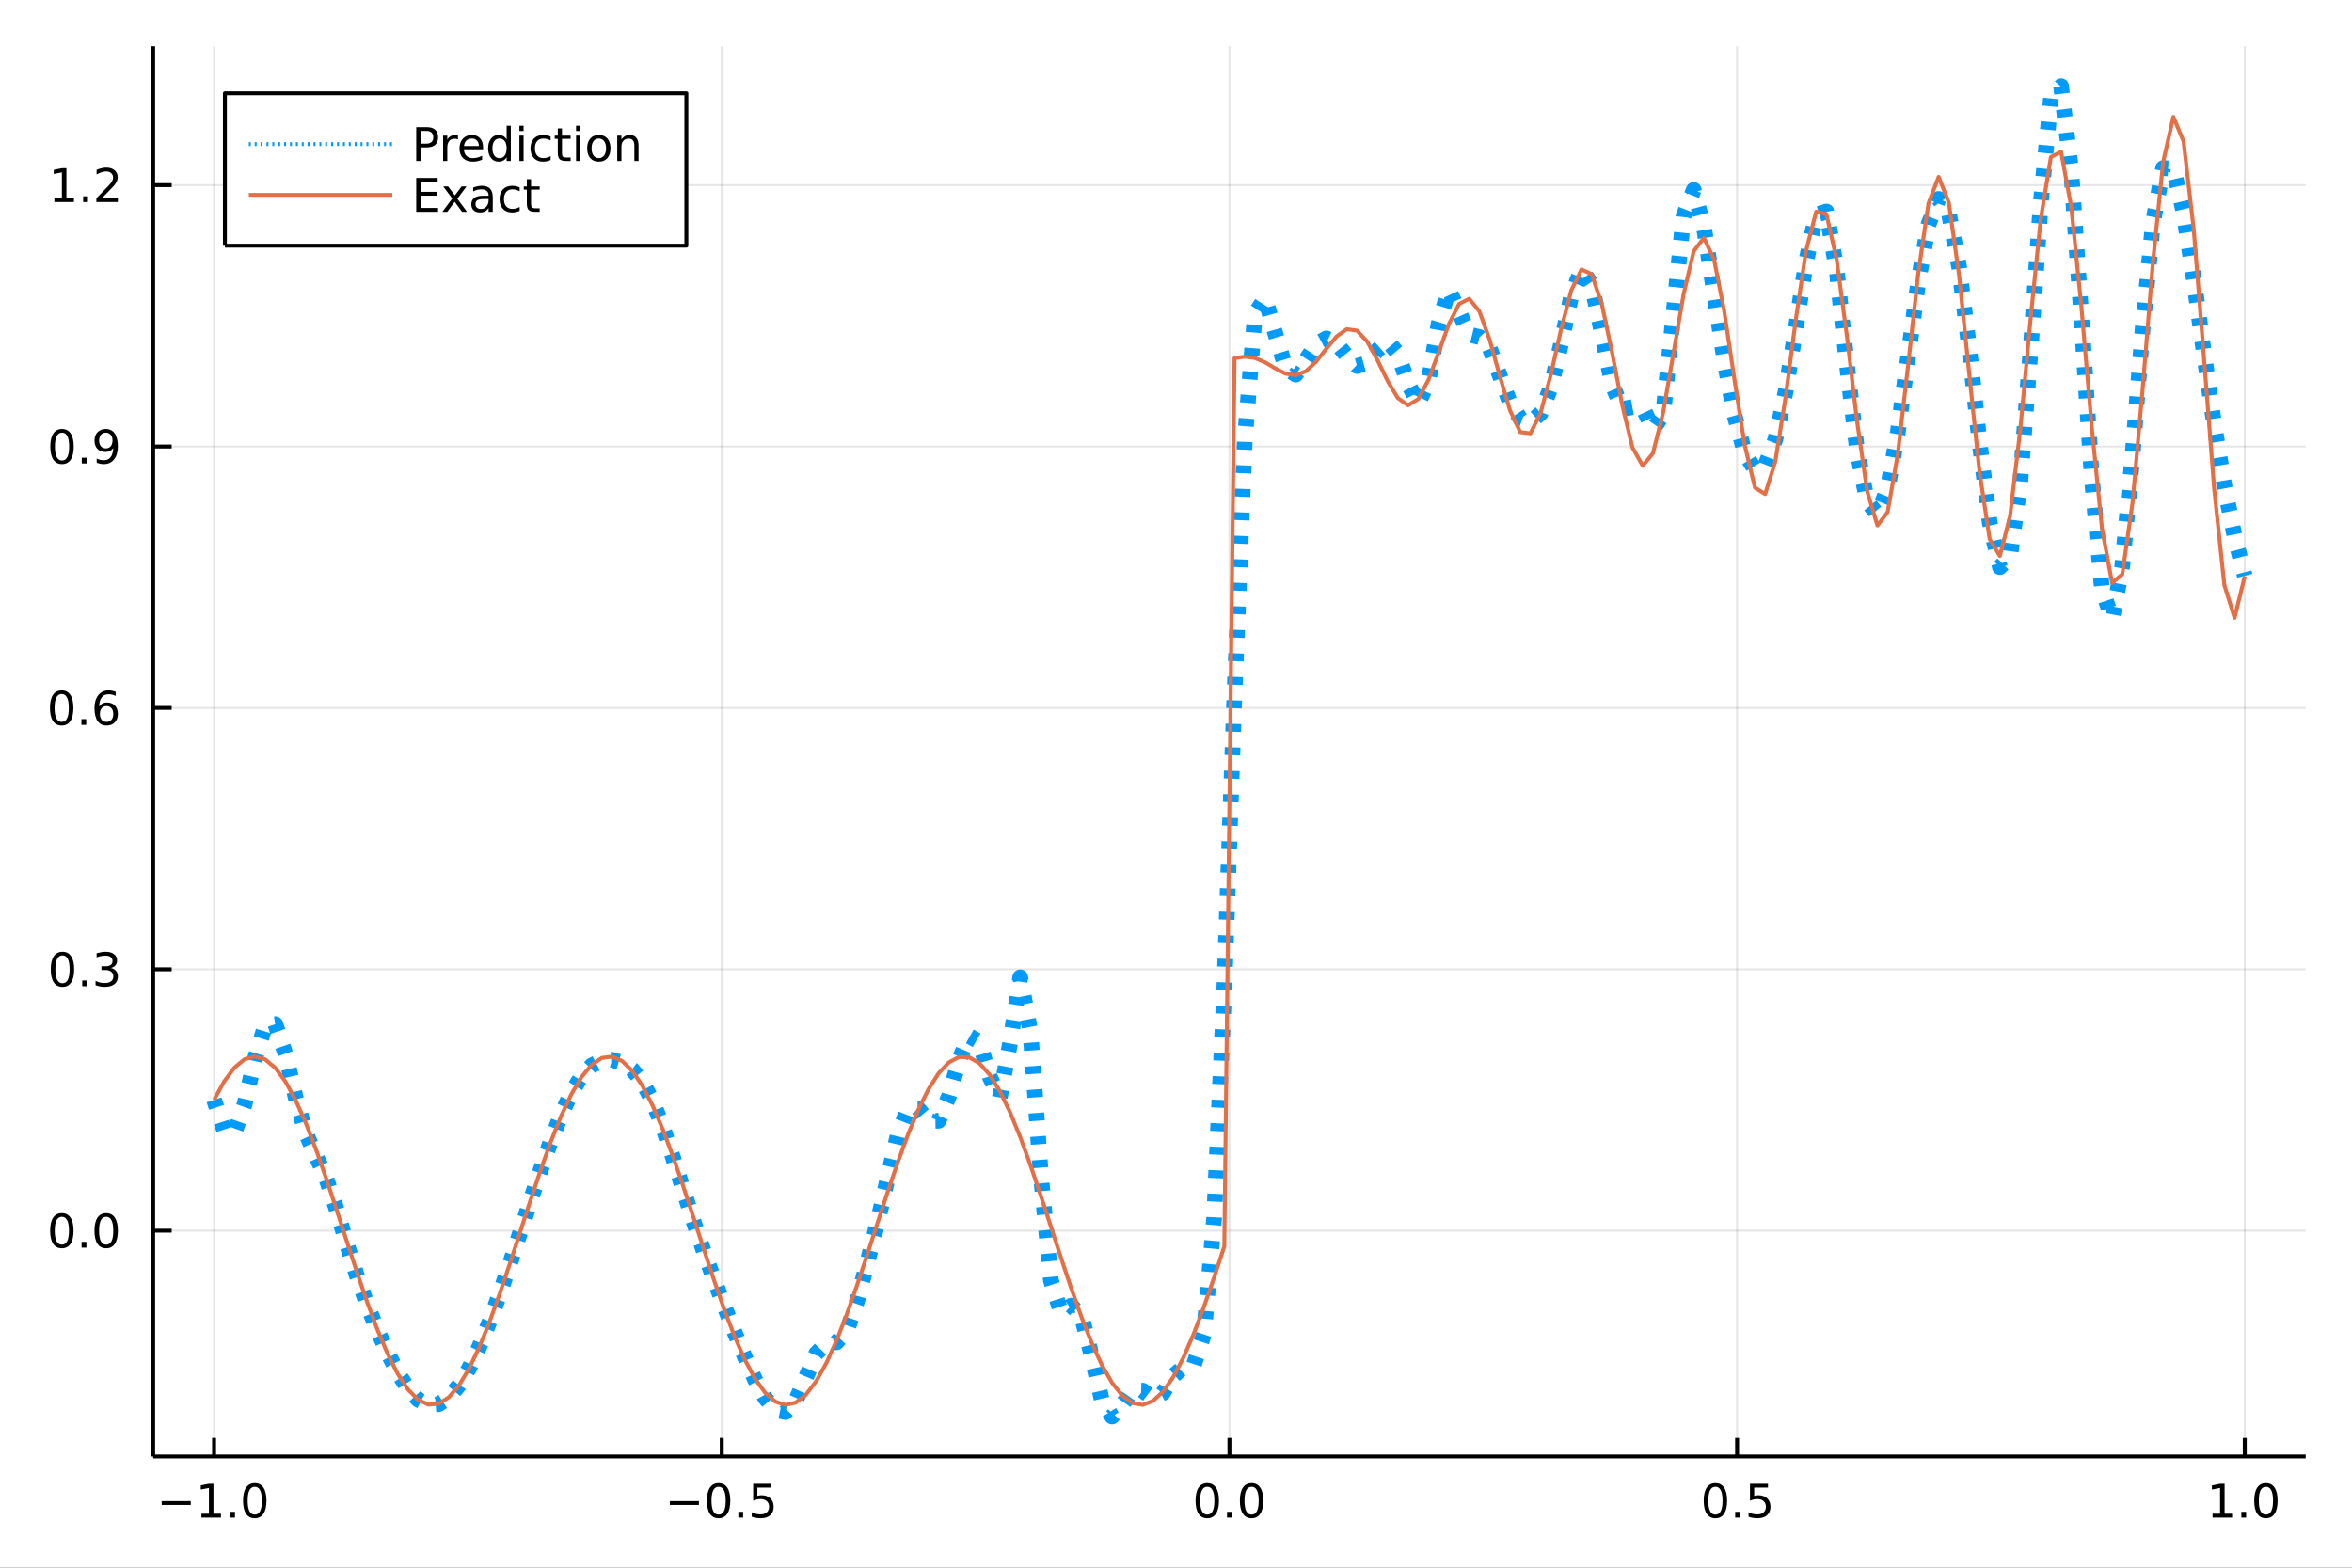<?xml version="1.0" encoding="utf-8"?>
<svg xmlns="http://www.w3.org/2000/svg" xmlns:xlink="http://www.w3.org/1999/xlink" width="600" height="400" viewBox="0 0 2400 1600">
<rect x="0" y="0" width="2400" height="1600" fill="#333333" stroke="none"/>
<defs>
  <clipPath id="clip710">
    <rect x="0" y="0" width="2400" height="1600"/>
  </clipPath>
</defs>
<path clip-path="url(#clip710)" d="
M0 1600 L2400 1600 L2400 0 L0 0  Z
  " fill="#ffffff" fill-rule="evenodd" fill-opacity="1"/>
<defs>
  <clipPath id="clip711">
    <rect x="480" y="0" width="1681" height="1600"/>
  </clipPath>
</defs>
<path clip-path="url(#clip710)" d="
M156.274 1486.45 L2352.76 1486.45 L2352.76 47.244 L156.274 47.244  Z
  " fill="#ffffff" fill-rule="evenodd" fill-opacity="1"/>
<defs>
  <clipPath id="clip712">
    <rect x="156" y="47" width="2197" height="1440"/>
  </clipPath>
</defs>
<polyline clip-path="url(#clip712)" style="stroke:#000000; stroke-linecap:butt; stroke-linejoin:round; stroke-width:2; stroke-opacity:0.1; fill:none" points="
  218.439,1486.45 218.439,47.244 
  "/>
<polyline clip-path="url(#clip712)" style="stroke:#000000; stroke-linecap:butt; stroke-linejoin:round; stroke-width:2; stroke-opacity:0.1; fill:none" points="
  736.477,1486.45 736.477,47.244 
  "/>
<polyline clip-path="url(#clip712)" style="stroke:#000000; stroke-linecap:butt; stroke-linejoin:round; stroke-width:2; stroke-opacity:0.1; fill:none" points="
  1254.52,1486.45 1254.52,47.244 
  "/>
<polyline clip-path="url(#clip712)" style="stroke:#000000; stroke-linecap:butt; stroke-linejoin:round; stroke-width:2; stroke-opacity:0.1; fill:none" points="
  1772.55,1486.45 1772.55,47.244 
  "/>
<polyline clip-path="url(#clip712)" style="stroke:#000000; stroke-linecap:butt; stroke-linejoin:round; stroke-width:2; stroke-opacity:0.1; fill:none" points="
  2290.59,1486.45 2290.59,47.244 
  "/>
<polyline clip-path="url(#clip710)" style="stroke:#000000; stroke-linecap:butt; stroke-linejoin:round; stroke-width:4; stroke-opacity:1; fill:none" points="
  156.274,1486.45 2352.76,1486.45 
  "/>
<polyline clip-path="url(#clip710)" style="stroke:#000000; stroke-linecap:butt; stroke-linejoin:round; stroke-width:4; stroke-opacity:1; fill:none" points="
  218.439,1486.45 218.439,1467.55 
  "/>
<polyline clip-path="url(#clip710)" style="stroke:#000000; stroke-linecap:butt; stroke-linejoin:round; stroke-width:4; stroke-opacity:1; fill:none" points="
  736.477,1486.45 736.477,1467.55 
  "/>
<polyline clip-path="url(#clip710)" style="stroke:#000000; stroke-linecap:butt; stroke-linejoin:round; stroke-width:4; stroke-opacity:1; fill:none" points="
  1254.52,1486.45 1254.52,1467.55 
  "/>
<polyline clip-path="url(#clip710)" style="stroke:#000000; stroke-linecap:butt; stroke-linejoin:round; stroke-width:4; stroke-opacity:1; fill:none" points="
  1772.55,1486.45 1772.55,1467.55 
  "/>
<polyline clip-path="url(#clip710)" style="stroke:#000000; stroke-linecap:butt; stroke-linejoin:round; stroke-width:4; stroke-opacity:1; fill:none" points="
  2290.59,1486.45 2290.59,1467.55 
  "/>
<path clip-path="url(#clip710)" d="M164.967 1532.02 L194.643 1532.02 L194.643 1535.95 L164.967 1535.95 L164.967 1532.02 Z" fill="#000000" fill-rule="evenodd" fill-opacity="1" /><path clip-path="url(#clip710)" d="M205.545 1544.91 L213.184 1544.91 L213.184 1518.55 L204.874 1520.21 L204.874 1515.95 L213.138 1514.29 L217.814 1514.29 L217.814 1544.91 L225.453 1544.91 L225.453 1548.85 L205.545 1548.85 L205.545 1544.91 Z" fill="#000000" fill-rule="evenodd" fill-opacity="1" /><path clip-path="url(#clip710)" d="M234.897 1542.97 L239.781 1542.97 L239.781 1548.85 L234.897 1548.85 L234.897 1542.97 Z" fill="#000000" fill-rule="evenodd" fill-opacity="1" /><path clip-path="url(#clip710)" d="M259.966 1517.37 Q256.355 1517.37 254.527 1520.93 Q252.721 1524.47 252.721 1531.6 Q252.721 1538.71 254.527 1542.27 Q256.355 1545.82 259.966 1545.82 Q263.601 1545.82 265.406 1542.27 Q267.235 1538.71 267.235 1531.6 Q267.235 1524.47 265.406 1520.93 Q263.601 1517.37 259.966 1517.37 M259.966 1513.66 Q265.776 1513.66 268.832 1518.27 Q271.911 1522.85 271.911 1531.6 Q271.911 1540.33 268.832 1544.94 Q265.776 1549.52 259.966 1549.52 Q254.156 1549.52 251.077 1544.94 Q248.022 1540.33 248.022 1531.6 Q248.022 1522.85 251.077 1518.27 Q254.156 1513.66 259.966 1513.66 Z" fill="#000000" fill-rule="evenodd" fill-opacity="1" /><path clip-path="url(#clip710)" d="M683.503 1532.02 L713.178 1532.02 L713.178 1535.95 L683.503 1535.95 L683.503 1532.02 Z" fill="#000000" fill-rule="evenodd" fill-opacity="1" /><path clip-path="url(#clip710)" d="M733.271 1517.37 Q729.66 1517.37 727.831 1520.93 Q726.026 1524.47 726.026 1531.6 Q726.026 1538.71 727.831 1542.27 Q729.66 1545.82 733.271 1545.82 Q736.905 1545.82 738.711 1542.27 Q740.539 1538.71 740.539 1531.6 Q740.539 1524.47 738.711 1520.93 Q736.905 1517.37 733.271 1517.37 M733.271 1513.66 Q739.081 1513.66 742.137 1518.27 Q745.215 1522.85 745.215 1531.6 Q745.215 1540.33 742.137 1544.94 Q739.081 1549.52 733.271 1549.52 Q727.461 1549.52 724.382 1544.94 Q721.327 1540.33 721.327 1531.6 Q721.327 1522.85 724.382 1518.27 Q727.461 1513.66 733.271 1513.66 Z" fill="#000000" fill-rule="evenodd" fill-opacity="1" /><path clip-path="url(#clip710)" d="M753.433 1542.97 L758.317 1542.97 L758.317 1548.85 L753.433 1548.85 L753.433 1542.97 Z" fill="#000000" fill-rule="evenodd" fill-opacity="1" /><path clip-path="url(#clip710)" d="M768.548 1514.29 L786.905 1514.29 L786.905 1518.22 L772.831 1518.22 L772.831 1526.7 Q773.849 1526.35 774.868 1526.19 Q775.886 1526 776.905 1526 Q782.692 1526 786.072 1529.17 Q789.451 1532.34 789.451 1537.76 Q789.451 1543.34 785.979 1546.44 Q782.507 1549.52 776.187 1549.52 Q774.011 1549.52 771.743 1549.15 Q769.498 1548.78 767.09 1548.04 L767.09 1543.34 Q769.173 1544.47 771.396 1545.03 Q773.618 1545.58 776.095 1545.58 Q780.099 1545.58 782.437 1543.48 Q784.775 1541.37 784.775 1537.76 Q784.775 1534.15 782.437 1532.04 Q780.099 1529.94 776.095 1529.94 Q774.22 1529.94 772.345 1530.35 Q770.493 1530.77 768.548 1531.65 L768.548 1514.29 Z" fill="#000000" fill-rule="evenodd" fill-opacity="1" /><path clip-path="url(#clip710)" d="M1231.9 1517.37 Q1228.29 1517.37 1226.46 1520.93 Q1224.65 1524.47 1224.65 1531.6 Q1224.65 1538.71 1226.46 1542.27 Q1228.29 1545.82 1231.9 1545.82 Q1235.53 1545.82 1237.34 1542.27 Q1239.17 1538.71 1239.17 1531.6 Q1239.17 1524.47 1237.34 1520.93 Q1235.53 1517.37 1231.9 1517.37 M1231.9 1513.66 Q1237.71 1513.66 1240.77 1518.27 Q1243.84 1522.85 1243.84 1531.6 Q1243.84 1540.33 1240.77 1544.94 Q1237.71 1549.52 1231.9 1549.52 Q1226.09 1549.52 1223.01 1544.94 Q1219.96 1540.33 1219.96 1531.6 Q1219.96 1522.85 1223.01 1518.27 Q1226.09 1513.66 1231.9 1513.66 Z" fill="#000000" fill-rule="evenodd" fill-opacity="1" /><path clip-path="url(#clip710)" d="M1252.06 1542.97 L1256.95 1542.97 L1256.95 1548.85 L1252.06 1548.85 L1252.06 1542.97 Z" fill="#000000" fill-rule="evenodd" fill-opacity="1" /><path clip-path="url(#clip710)" d="M1277.13 1517.37 Q1273.52 1517.37 1271.69 1520.93 Q1269.89 1524.47 1269.89 1531.6 Q1269.89 1538.71 1271.69 1542.27 Q1273.52 1545.82 1277.13 1545.82 Q1280.76 1545.82 1282.57 1542.27 Q1284.4 1538.71 1284.4 1531.6 Q1284.4 1524.47 1282.57 1520.93 Q1280.76 1517.37 1277.13 1517.37 M1277.13 1513.66 Q1282.94 1513.66 1286 1518.27 Q1289.08 1522.85 1289.08 1531.6 Q1289.08 1540.33 1286 1544.94 Q1282.94 1549.52 1277.13 1549.52 Q1271.32 1549.52 1268.24 1544.94 Q1265.19 1540.33 1265.19 1531.6 Q1265.19 1522.85 1268.24 1518.27 Q1271.32 1513.66 1277.13 1513.66 Z" fill="#000000" fill-rule="evenodd" fill-opacity="1" /><path clip-path="url(#clip710)" d="M1750.44 1517.37 Q1746.82 1517.37 1745 1520.93 Q1743.19 1524.47 1743.19 1531.6 Q1743.19 1538.71 1745 1542.27 Q1746.82 1545.82 1750.44 1545.82 Q1754.07 1545.82 1755.88 1542.27 Q1757.7 1538.71 1757.7 1531.6 Q1757.7 1524.47 1755.88 1520.93 Q1754.07 1517.37 1750.44 1517.37 M1750.44 1513.66 Q1756.25 1513.66 1759.3 1518.27 Q1762.38 1522.85 1762.38 1531.6 Q1762.38 1540.33 1759.3 1544.94 Q1756.25 1549.52 1750.44 1549.52 Q1744.63 1549.52 1741.55 1544.94 Q1738.49 1540.33 1738.49 1531.6 Q1738.49 1522.85 1741.55 1518.27 Q1744.63 1513.66 1750.44 1513.66 Z" fill="#000000" fill-rule="evenodd" fill-opacity="1" /><path clip-path="url(#clip710)" d="M1770.6 1542.97 L1775.48 1542.97 L1775.48 1548.85 L1770.6 1548.85 L1770.6 1542.97 Z" fill="#000000" fill-rule="evenodd" fill-opacity="1" /><path clip-path="url(#clip710)" d="M1785.71 1514.29 L1804.07 1514.29 L1804.07 1518.22 L1790 1518.22 L1790 1526.7 Q1791.01 1526.35 1792.03 1526.19 Q1793.05 1526 1794.07 1526 Q1799.86 1526 1803.24 1529.17 Q1806.62 1532.34 1806.62 1537.76 Q1806.62 1543.34 1803.14 1546.44 Q1799.67 1549.52 1793.35 1549.52 Q1791.18 1549.52 1788.91 1549.15 Q1786.66 1548.78 1784.25 1548.04 L1784.25 1543.34 Q1786.34 1544.47 1788.56 1545.03 Q1790.78 1545.58 1793.26 1545.58 Q1797.26 1545.58 1799.6 1543.48 Q1801.94 1541.37 1801.94 1537.76 Q1801.94 1534.15 1799.6 1532.04 Q1797.26 1529.94 1793.26 1529.94 Q1791.38 1529.94 1789.51 1530.35 Q1787.66 1530.77 1785.71 1531.65 L1785.71 1514.29 Z" fill="#000000" fill-rule="evenodd" fill-opacity="1" /><path clip-path="url(#clip710)" d="M2257.74 1544.91 L2265.38 1544.91 L2265.38 1518.55 L2257.07 1520.21 L2257.07 1515.95 L2265.34 1514.29 L2270.01 1514.29 L2270.01 1544.91 L2277.65 1544.91 L2277.65 1548.85 L2257.74 1548.85 L2257.74 1544.91 Z" fill="#000000" fill-rule="evenodd" fill-opacity="1" /><path clip-path="url(#clip710)" d="M2287.1 1542.97 L2291.98 1542.97 L2291.98 1548.85 L2287.1 1548.85 L2287.1 1542.97 Z" fill="#000000" fill-rule="evenodd" fill-opacity="1" /><path clip-path="url(#clip710)" d="M2312.17 1517.37 Q2308.55 1517.37 2306.73 1520.93 Q2304.92 1524.47 2304.92 1531.6 Q2304.92 1538.71 2306.73 1542.27 Q2308.55 1545.82 2312.17 1545.82 Q2315.8 1545.82 2317.61 1542.27 Q2319.43 1538.71 2319.43 1531.6 Q2319.43 1524.47 2317.61 1520.93 Q2315.8 1517.37 2312.17 1517.37 M2312.17 1513.66 Q2317.98 1513.66 2321.03 1518.27 Q2324.11 1522.85 2324.11 1531.6 Q2324.11 1540.33 2321.03 1544.94 Q2317.98 1549.52 2312.17 1549.52 Q2306.36 1549.52 2303.28 1544.94 Q2300.22 1540.33 2300.22 1531.6 Q2300.22 1522.85 2303.28 1518.27 Q2306.36 1513.66 2312.17 1513.66 Z" fill="#000000" fill-rule="evenodd" fill-opacity="1" /><polyline clip-path="url(#clip712)" style="stroke:#000000; stroke-linecap:butt; stroke-linejoin:round; stroke-width:2; stroke-opacity:0.1; fill:none" points="
  156.274,1256.07 2352.76,1256.07 
  "/>
<polyline clip-path="url(#clip712)" style="stroke:#000000; stroke-linecap:butt; stroke-linejoin:round; stroke-width:2; stroke-opacity:0.1; fill:none" points="
  156.274,989.288 2352.76,989.288 
  "/>
<polyline clip-path="url(#clip712)" style="stroke:#000000; stroke-linecap:butt; stroke-linejoin:round; stroke-width:2; stroke-opacity:0.1; fill:none" points="
  156.274,722.507 2352.76,722.507 
  "/>
<polyline clip-path="url(#clip712)" style="stroke:#000000; stroke-linecap:butt; stroke-linejoin:round; stroke-width:2; stroke-opacity:0.1; fill:none" points="
  156.274,455.727 2352.76,455.727 
  "/>
<polyline clip-path="url(#clip712)" style="stroke:#000000; stroke-linecap:butt; stroke-linejoin:round; stroke-width:2; stroke-opacity:0.1; fill:none" points="
  156.274,188.946 2352.76,188.946 
  "/>
<polyline clip-path="url(#clip710)" style="stroke:#000000; stroke-linecap:butt; stroke-linejoin:round; stroke-width:4; stroke-opacity:1; fill:none" points="
  156.274,1486.45 156.274,47.244 
  "/>
<polyline clip-path="url(#clip710)" style="stroke:#000000; stroke-linecap:butt; stroke-linejoin:round; stroke-width:4; stroke-opacity:1; fill:none" points="
  156.274,1256.07 175.172,1256.07 
  "/>
<polyline clip-path="url(#clip710)" style="stroke:#000000; stroke-linecap:butt; stroke-linejoin:round; stroke-width:4; stroke-opacity:1; fill:none" points="
  156.274,989.288 175.172,989.288 
  "/>
<polyline clip-path="url(#clip710)" style="stroke:#000000; stroke-linecap:butt; stroke-linejoin:round; stroke-width:4; stroke-opacity:1; fill:none" points="
  156.274,722.507 175.172,722.507 
  "/>
<polyline clip-path="url(#clip710)" style="stroke:#000000; stroke-linecap:butt; stroke-linejoin:round; stroke-width:4; stroke-opacity:1; fill:none" points="
  156.274,455.727 175.172,455.727 
  "/>
<polyline clip-path="url(#clip710)" style="stroke:#000000; stroke-linecap:butt; stroke-linejoin:round; stroke-width:4; stroke-opacity:1; fill:none" points="
  156.274,188.946 175.172,188.946 
  "/>
<path clip-path="url(#clip710)" d="M63.099 1241.87 Q59.487 1241.87 57.659 1245.43 Q55.853 1248.97 55.853 1256.1 Q55.853 1263.21 57.659 1266.77 Q59.487 1270.32 63.099 1270.32 Q66.733 1270.32 68.538 1266.77 Q70.367 1263.21 70.367 1256.1 Q70.367 1248.97 68.538 1245.43 Q66.733 1241.87 63.099 1241.87 M63.099 1238.16 Q68.909 1238.16 71.964 1242.77 Q75.043 1247.35 75.043 1256.1 Q75.043 1264.83 71.964 1269.44 Q68.909 1274.02 63.099 1274.02 Q57.288 1274.02 54.21 1269.44 Q51.154 1264.83 51.154 1256.1 Q51.154 1247.35 54.21 1242.77 Q57.288 1238.16 63.099 1238.16 Z" fill="#000000" fill-rule="evenodd" fill-opacity="1" /><path clip-path="url(#clip710)" d="M83.26 1267.47 L88.145 1267.47 L88.145 1273.35 L83.26 1273.35 L83.26 1267.47 Z" fill="#000000" fill-rule="evenodd" fill-opacity="1" /><path clip-path="url(#clip710)" d="M108.33 1241.87 Q104.719 1241.87 102.89 1245.43 Q101.084 1248.97 101.084 1256.1 Q101.084 1263.21 102.89 1266.77 Q104.719 1270.32 108.33 1270.32 Q111.964 1270.32 113.77 1266.77 Q115.598 1263.21 115.598 1256.1 Q115.598 1248.97 113.77 1245.43 Q111.964 1241.87 108.33 1241.87 M108.33 1238.16 Q114.14 1238.16 117.195 1242.77 Q120.274 1247.35 120.274 1256.1 Q120.274 1264.83 117.195 1269.44 Q114.14 1274.02 108.33 1274.02 Q102.52 1274.02 99.441 1269.44 Q96.385 1264.83 96.385 1256.1 Q96.385 1247.35 99.441 1242.77 Q102.52 1238.16 108.33 1238.16 Z" fill="#000000" fill-rule="evenodd" fill-opacity="1" /><path clip-path="url(#clip710)" d="M63.747 975.086 Q60.136 975.086 58.307 978.651 Q56.501 982.193 56.501 989.322 Q56.501 996.429 58.307 999.994 Q60.136 1003.54 63.747 1003.54 Q67.381 1003.54 69.186 999.994 Q71.015 996.429 71.015 989.322 Q71.015 982.193 69.186 978.651 Q67.381 975.086 63.747 975.086 M63.747 971.383 Q69.557 971.383 72.612 975.989 Q75.691 980.572 75.691 989.322 Q75.691 998.049 72.612 1002.66 Q69.557 1007.24 63.747 1007.24 Q57.937 1007.24 54.858 1002.66 Q51.802 998.049 51.802 989.322 Q51.802 980.572 54.858 975.989 Q57.937 971.383 63.747 971.383 Z" fill="#000000" fill-rule="evenodd" fill-opacity="1" /><path clip-path="url(#clip710)" d="M83.909 1000.69 L88.793 1000.69 L88.793 1006.57 L83.909 1006.57 L83.909 1000.69 Z" fill="#000000" fill-rule="evenodd" fill-opacity="1" /><path clip-path="url(#clip710)" d="M113.145 987.933 Q116.501 988.651 118.376 990.92 Q120.274 993.188 120.274 996.521 Q120.274 1001.64 116.756 1004.44 Q113.237 1007.24 106.756 1007.24 Q104.58 1007.24 102.265 1006.8 Q99.973 1006.38 97.52 1005.53 L97.52 1001.01 Q99.464 1002.15 101.779 1002.73 Q104.094 1003.3 106.617 1003.3 Q111.015 1003.3 113.307 1001.57 Q115.621 999.832 115.621 996.521 Q115.621 993.466 113.469 991.753 Q111.339 990.017 107.52 990.017 L103.492 990.017 L103.492 986.174 L107.705 986.174 Q111.154 986.174 112.983 984.808 Q114.811 983.42 114.811 980.827 Q114.811 978.165 112.913 976.753 Q111.038 975.318 107.52 975.318 Q105.598 975.318 103.399 975.734 Q101.2 976.151 98.561 977.031 L98.561 972.864 Q101.223 972.123 103.538 971.753 Q105.876 971.383 107.936 971.383 Q113.26 971.383 116.362 973.813 Q119.464 976.221 119.464 980.341 Q119.464 983.211 117.82 985.202 Q116.177 987.17 113.145 987.933 Z" fill="#000000" fill-rule="evenodd" fill-opacity="1" /><path clip-path="url(#clip710)" d="M62.937 708.306 Q59.325 708.306 57.497 711.871 Q55.691 715.412 55.691 722.542 Q55.691 729.648 57.497 733.213 Q59.325 736.755 62.937 736.755 Q66.571 736.755 68.376 733.213 Q70.205 729.648 70.205 722.542 Q70.205 715.412 68.376 711.871 Q66.571 708.306 62.937 708.306 M62.937 704.602 Q68.747 704.602 71.802 709.209 Q74.881 713.792 74.881 722.542 Q74.881 731.269 71.802 735.875 Q68.747 740.458 62.937 740.458 Q57.126 740.458 54.048 735.875 Q50.992 731.269 50.992 722.542 Q50.992 713.792 54.048 709.209 Q57.126 704.602 62.937 704.602 Z" fill="#000000" fill-rule="evenodd" fill-opacity="1" /><path clip-path="url(#clip710)" d="M83.098 733.908 L87.983 733.908 L87.983 739.787 L83.098 739.787 L83.098 733.908 Z" fill="#000000" fill-rule="evenodd" fill-opacity="1" /><path clip-path="url(#clip710)" d="M108.746 720.644 Q105.598 720.644 103.746 722.797 Q101.918 724.949 101.918 728.699 Q101.918 732.426 103.746 734.602 Q105.598 736.755 108.746 736.755 Q111.895 736.755 113.723 734.602 Q115.575 732.426 115.575 728.699 Q115.575 724.949 113.723 722.797 Q111.895 720.644 108.746 720.644 M118.029 705.991 L118.029 710.25 Q116.27 709.417 114.464 708.977 Q112.682 708.537 110.922 708.537 Q106.293 708.537 103.839 711.662 Q101.409 714.787 101.061 721.107 Q102.427 719.093 104.487 718.028 Q106.547 716.94 109.024 716.94 Q114.233 716.94 117.242 720.111 Q120.274 723.259 120.274 728.699 Q120.274 734.023 117.126 737.241 Q113.978 740.458 108.746 740.458 Q102.751 740.458 99.58 735.875 Q96.409 731.269 96.409 722.542 Q96.409 714.348 100.297 709.486 Q104.186 704.602 110.737 704.602 Q112.496 704.602 114.279 704.949 Q116.084 705.297 118.029 705.991 Z" fill="#000000" fill-rule="evenodd" fill-opacity="1" /><path clip-path="url(#clip710)" d="M63.284 441.525 Q59.673 441.525 57.844 445.09 Q56.038 448.632 56.038 455.761 Q56.038 462.868 57.844 466.433 Q59.673 469.974 63.284 469.974 Q66.918 469.974 68.724 466.433 Q70.552 462.868 70.552 455.761 Q70.552 448.632 68.724 445.09 Q66.918 441.525 63.284 441.525 M63.284 437.822 Q69.094 437.822 72.149 442.428 Q75.228 447.012 75.228 455.761 Q75.228 464.488 72.149 469.095 Q69.094 473.678 63.284 473.678 Q57.474 473.678 54.395 469.095 Q51.339 464.488 51.339 455.761 Q51.339 447.012 54.395 442.428 Q57.474 437.822 63.284 437.822 Z" fill="#000000" fill-rule="evenodd" fill-opacity="1" /><path clip-path="url(#clip710)" d="M83.446 467.127 L88.33 467.127 L88.33 473.007 L83.446 473.007 L83.446 467.127 Z" fill="#000000" fill-rule="evenodd" fill-opacity="1" /><path clip-path="url(#clip710)" d="M98.654 472.289 L98.654 468.03 Q100.413 468.863 102.219 469.303 Q104.024 469.743 105.76 469.743 Q110.39 469.743 112.82 466.641 Q115.274 463.516 115.621 457.174 Q114.279 459.164 112.219 460.229 Q110.158 461.294 107.658 461.294 Q102.473 461.294 99.441 458.169 Q96.432 455.021 96.432 449.581 Q96.432 444.257 99.58 441.039 Q102.728 437.822 107.959 437.822 Q113.955 437.822 117.103 442.428 Q120.274 447.012 120.274 455.761 Q120.274 463.933 116.385 468.817 Q112.52 473.678 105.969 473.678 Q104.209 473.678 102.404 473.331 Q100.598 472.984 98.654 472.289 M107.959 457.636 Q111.108 457.636 112.936 455.484 Q114.788 453.331 114.788 449.581 Q114.788 445.854 112.936 443.701 Q111.108 441.525 107.959 441.525 Q104.811 441.525 102.959 443.701 Q101.131 445.854 101.131 449.581 Q101.131 453.331 102.959 455.484 Q104.811 457.636 107.959 457.636 Z" fill="#000000" fill-rule="evenodd" fill-opacity="1" /><path clip-path="url(#clip710)" d="M55.506 202.291 L63.145 202.291 L63.145 175.926 L54.835 177.592 L54.835 173.333 L63.099 171.666 L67.774 171.666 L67.774 202.291 L75.413 202.291 L75.413 206.226 L55.506 206.226 L55.506 202.291 Z" fill="#000000" fill-rule="evenodd" fill-opacity="1" /><path clip-path="url(#clip710)" d="M84.858 200.347 L89.742 200.347 L89.742 206.226 L84.858 206.226 L84.858 200.347 Z" fill="#000000" fill-rule="evenodd" fill-opacity="1" /><path clip-path="url(#clip710)" d="M103.955 202.291 L120.274 202.291 L120.274 206.226 L98.33 206.226 L98.33 202.291 Q100.992 199.537 105.575 194.907 Q110.182 190.254 111.362 188.912 Q113.608 186.388 114.487 184.652 Q115.39 182.893 115.39 181.203 Q115.39 178.449 113.445 176.713 Q111.524 174.976 108.422 174.976 Q106.223 174.976 103.77 175.74 Q101.339 176.504 98.561 178.055 L98.561 173.333 Q101.385 172.199 103.839 171.62 Q106.293 171.041 108.33 171.041 Q113.7 171.041 116.895 173.726 Q120.089 176.412 120.089 180.902 Q120.089 183.032 119.279 184.953 Q118.492 186.851 116.385 189.444 Q115.807 190.115 112.705 193.333 Q109.603 196.527 103.955 202.291 Z" fill="#000000" fill-rule="evenodd" fill-opacity="1" /><polyline clip-path="url(#clip712)" style="stroke:#009af9; stroke-linecap:butt; stroke-linejoin:round; stroke-width:16; stroke-opacity:1; fill:none" stroke-dasharray="8, 16" points="
  218.439,1122.52 228.852,1154.06 239.264,1156.14 249.677,1126.66 260.09,1080.87 270.503,1046.88 280.916,1045.24 291.329,1075.77 301.741,1120.51 312.154,1156.9 
  322.567,1179.89 332.98,1202.98 343.393,1234.18 353.805,1269.2 364.218,1302.25 374.631,1331.47 385.044,1357.34 395.457,1380.53 405.87,1400.81 416.282,1417.21 
  426.695,1428.53 437.108,1433.94 447.521,1433.13 457.934,1426.26 468.347,1413.78 478.759,1396.25 489.172,1374.32 499.585,1348.69 509.998,1320.14 520.411,1289.52 
  530.824,1257.71 541.236,1225.62 551.649,1194.22 562.062,1164.56 572.475,1137.87 582.888,1115.46 593.301,1098.49 603.713,1087.55 614.126,1082.31 624.539,1081.65 
  634.952,1084.67 645.365,1091.78 655.777,1104.62 666.19,1124.53 676.603,1151.12 687.016,1182.22 697.429,1214.97 707.842,1247.08 718.254,1277.41 728.667,1305.91 
  739.08,1333.14 749.493,1359.52 759.906,1384.79 770.319,1407.81 780.731,1426.73 791.144,1439.01 801.557,1441.14 811.97,1429.65 822.383,1405.9 832.796,1381.53 
  843.208,1370.78 853.621,1369.91 864.034,1358.56 874.447,1328.23 884.86,1289.2 895.273,1248.33 905.685,1202.84 916.098,1158.2 926.511,1131.61 936.924,1131.5 
  947.337,1143.95 957.749,1143.84 968.162,1119.19 978.575,1082.19 988.988,1057.41 999.401,1063.33 1009.81,1098.75 1020.23,1120.1 1030.64,1064.81 1041.05,997.448 
  1051.46,1052.99 1061.88,1196.15 1072.29,1306.61 1082.7,1339.42 1093.12,1332.61 1103.53,1342.8 1113.94,1383.9 1124.35,1429.1 1134.77,1445.72 1145.18,1433.84 
  1155.59,1418.98 1166.01,1419.29 1176.42,1427.09 1186.83,1421.49 1197.24,1404.31 1207.66,1395.12 1218.07,1393.31 1228.48,1361.67 1238.9,1243.09 1249.31,1008.15 
  1259.72,706.259 1270.13,450.363 1280.55,320.335 1290.96,304.233 1301.37,340.515 1311.79,375.155 1322.2,382.271 1332.61,367.251 1343.02,351.251 1353.44,345.413 
  1363.85,350.32 1374.26,363.339 1384.68,373.573 1395.09,370.653 1405.5,357.361 1415.91,348.216 1426.33,360.51 1436.74,391.381 1447.15,411.666 1457.57,389.301 
  1467.98,330.364 1478.39,295.605 1488.8,318.339 1499.22,341.448 1509.63,344.035 1520.04,355.264 1530.45,383.376 1540.87,411.262 1551.28,427.146 1561.69,430.878 
  1572.11,421.679 1582.52,395.024 1592.93,350.741 1603.34,302.071 1613.76,274.966 1624.17,290.213 1634.58,340.521 1645,392.534 1655.41,417.407 1665.82,415.457 
  1676.23,415.859 1686.65,438.099 1697.06,423.114 1707.47,322.265 1717.89,220.367 1728.3,193.846 1738.71,232.104 1749.12,298.796 1759.54,367.466 1769.95,423.973 
  1780.36,462.131 1790.78,479.622 1801.19,475.326 1811.6,448.462 1822.01,399.845 1832.43,335.099 1842.84,267.74 1853.25,219.091 1863.67,215.94 1874.08,274.893 
  1884.49,371.493 1894.9,459.015 1905.32,511.962 1915.73,524.765 1926.14,498.87 1936.56,441.106 1946.97,364.779 1957.38,287.928 1967.79,229.109 1978.21,203.045 
  1988.62,217.569 1999.03,271.852 2009.45,355.75 2019.86,450.745 2030.27,533.116 2040.68,578.764 2051.1,568.18 2061.51,491.809 2071.92,358.975 2082.33,207.996 
  2092.75,100.529 2103.16,87.976 2113.57,175.517 2123.99,325.844 2134.4,486.189 2144.81,600.733 2155.22,631.635 2165.64,577.471 2176.05,464.868 2186.46,334.277 
  2196.88,227.318 2207.29,171.579 2217.7,172.115 2228.11,216.225 2238.53,284.717 2248.94,360.683 2259.35,432.932 2269.77,495.729 2280.18,547.188 2290.59,587.663 
  
  "/>
<polyline clip-path="url(#clip712)" style="stroke:#e26f46; stroke-linecap:butt; stroke-linejoin:round; stroke-width:4; stroke-opacity:1; fill:none" points="
  218.439,1122.5 228.852,1103.55 239.264,1089.58 249.677,1081.04 260.09,1078.21 270.503,1081.19 280.916,1089.88 291.329,1103.99 301.741,1123.06 312.154,1146.48 
  322.567,1173.47 332.98,1203.15 343.393,1234.57 353.805,1266.68 364.218,1298.45 374.631,1328.84 385.044,1356.85 395.457,1381.57 405.87,1402.2 416.282,1418.05 
  426.695,1428.62 437.108,1433.56 447.521,1432.7 457.934,1426.08 468.347,1413.92 478.759,1396.59 489.172,1374.69 499.585,1348.91 509.998,1320.1 520.411,1289.2 
  530.824,1257.22 541.236,1225.21 551.649,1194.2 562.062,1165.2 572.475,1139.18 582.888,1116.97 593.301,1099.3 603.713,1086.74 614.126,1079.72 624.539,1078.44 
  634.952,1082.97 645.365,1093.14 655.777,1108.64 666.19,1128.94 676.603,1153.39 687.016,1181.2 697.429,1211.44 707.842,1243.15 718.254,1275.27 728.667,1306.77 
  739.08,1336.62 749.493,1363.83 759.906,1387.53 770.319,1406.94 780.731,1421.42 791.144,1430.51 801.557,1433.9 811.97,1431.49 822.383,1423.35 832.796,1409.76 
  843.208,1391.15 853.621,1368.13 864.034,1341.45 874.447,1311.99 884.86,1280.7 895.273,1248.6 905.685,1216.75 916.098,1186.19 926.511,1157.9 936.924,1132.82 
  947.337,1111.76 957.749,1095.41 968.162,1084.31 978.575,1078.81 988.988,1079.09 999.401,1085.15 1009.81,1096.79 1020.23,1113.63 1030.64,1135.12 1041.05,1160.55 
  1051.46,1189.1 1061.88,1219.84 1072.29,1251.76 1082.7,1283.82 1093.12,1314.97 1103.53,1344.2 1113.94,1370.56 1124.35,1393.18 1134.77,1411.32 1145.18,1424.4 
  1155.59,1431.98 1166.01,1433.82 1176.42,1429.86 1186.83,1420.23 1197.24,1405.24 1207.66,1385.38 1218.07,1361.3 1228.48,1333.79 1238.9,1303.74 1249.31,1272.13 
  1259.72,365.508 1270.13,364.039 1280.55,365.376 1290.96,369.829 1301.37,376.033 1311.79,381.366 1322.2,382.945 1332.61,378.842 1343.02,369.06 1353.44,355.873 
  1363.85,343.324 1374.26,335.993 1384.68,337.399 1395.09,348.584 1405.5,367.397 1415.91,388.808 1426.33,406.243 1436.74,413.597 1447.15,407.302 1457.57,387.768 
  1467.98,359.672 1478.39,330.878 1488.8,310.241 1499.22,304.895 1509.63,317.855 1520.04,346.728 1530.45,384.016 1540.87,419.044 1551.28,441.013 1561.69,442.314 
  1572.11,421.09 1582.52,382.193 1592.93,336.149 1603.34,296.321 1613.76,275.031 1624.17,279.765 1634.58,310.632 1645,359.909 1655.41,413.929 1665.82,456.869 
  1676.23,475.382 1686.65,462.722 1697.06,421.093 1707.47,361.425 1717.89,300.537 1728.3,256.387 1738.71,242.79 1749.12,265.117 1759.54,318.333 1769.95,388.047 
  1780.36,454.389 1790.78,497.672 1801.19,504.228 1811.6,470.691 1822.01,405.388 1832.43,326.324 1842.84,256.227 1853.25,216.014 1863.67,218.556 1874.08,264.606 
  1884.49,342.15 1894.9,429.516 1905.32,501.419 1915.73,536.286 1926.14,522.708 1936.56,463.128 1946.97,373.55 1957.38,279.264 1967.79,207.709 1978.21,180.491 
  1988.62,206.868 1999.03,280.682 2009.45,381.719 2019.86,481.23 2030.27,550.111 2040.68,567.412 2051.1,526.691 2061.51,438.286 2071.92,326.737 2082.33,223.982 
  2092.75,160.214 2103.16,155.013 2113.57,211.357 2123.99,314.342 2134.4,435.095 2144.81,538.862 2155.22,595.012 2165.64,586.072 2176.05,513.133 2186.46,395.961 
  2196.88,267.66 2207.29,165.321 2217.7,119.303 2228.11,144.233 2238.53,234.398 2248.94,364.974 2259.35,498.843 2269.77,597.149 2280.18,630.566 2290.59,588.044 
  
  "/>
<path clip-path="url(#clip710)" d="
M229.49 250.738 L700.371 250.738 L700.371 95.218 L229.49 95.218  Z
  " fill="#ffffff" fill-rule="evenodd" fill-opacity="1"/>
<polyline clip-path="url(#clip710)" style="stroke:#000000; stroke-linecap:butt; stroke-linejoin:round; stroke-width:4; stroke-opacity:1; fill:none" points="
  229.49,250.738 700.371,250.738 700.371,95.218 229.49,95.218 229.49,250.738 
  "/>
<polyline clip-path="url(#clip710)" style="stroke:#009af9; stroke-linecap:butt; stroke-linejoin:round; stroke-width:4; stroke-opacity:1; fill:none" stroke-dasharray="2, 4" points="
  253.896,147.058 400.328,147.058 
  "/>
<path clip-path="url(#clip710)" d="M429.409 133.62 L429.409 146.606 L435.289 146.606 Q438.552 146.606 440.335 144.916 Q442.117 143.227 442.117 140.102 Q442.117 137 440.335 135.31 Q438.552 133.62 435.289 133.62 L429.409 133.62 M424.733 129.778 L435.289 129.778 Q441.099 129.778 444.062 132.416 Q447.048 135.032 447.048 140.102 Q447.048 145.217 444.062 147.833 Q441.099 150.449 435.289 150.449 L429.409 150.449 L429.409 164.338 L424.733 164.338 L424.733 129.778 Z" fill="#000000" fill-rule="evenodd" fill-opacity="1" /><path clip-path="url(#clip710)" d="M467.325 142.393 Q466.608 141.977 465.751 141.791 Q464.918 141.583 463.899 141.583 Q460.288 141.583 458.344 143.944 Q456.423 146.282 456.423 150.68 L456.423 164.338 L452.14 164.338 L452.14 138.412 L456.423 138.412 L456.423 142.44 Q457.765 140.078 459.918 138.944 Q462.071 137.787 465.149 137.787 Q465.589 137.787 466.122 137.856 Q466.654 137.903 467.302 138.018 L467.325 142.393 Z" fill="#000000" fill-rule="evenodd" fill-opacity="1" /><path clip-path="url(#clip710)" d="M492.927 150.31 L492.927 152.393 L473.344 152.393 Q473.622 156.791 475.983 159.106 Q478.367 161.398 482.603 161.398 Q485.057 161.398 487.348 160.796 Q489.663 160.194 491.932 158.99 L491.932 163.018 Q489.64 163.99 487.233 164.5 Q484.825 165.009 482.348 165.009 Q476.145 165.009 472.511 161.398 Q468.899 157.787 468.899 151.629 Q468.899 145.264 472.325 141.537 Q475.774 137.787 481.608 137.787 Q486.839 137.787 489.872 141.166 Q492.927 144.523 492.927 150.31 M488.668 149.06 Q488.622 145.565 486.7 143.481 Q484.802 141.398 481.654 141.398 Q478.089 141.398 475.936 143.412 Q473.807 145.426 473.483 149.083 L488.668 149.06 Z" fill="#000000" fill-rule="evenodd" fill-opacity="1" /><path clip-path="url(#clip710)" d="M516.978 142.347 L516.978 128.319 L521.237 128.319 L521.237 164.338 L516.978 164.338 L516.978 160.449 Q515.635 162.763 513.575 163.898 Q511.538 165.009 508.668 165.009 Q503.969 165.009 501.006 161.259 Q498.066 157.509 498.066 151.398 Q498.066 145.287 501.006 141.537 Q503.969 137.787 508.668 137.787 Q511.538 137.787 513.575 138.921 Q515.635 140.032 516.978 142.347 M502.464 151.398 Q502.464 156.097 504.385 158.782 Q506.33 161.444 509.709 161.444 Q513.089 161.444 515.033 158.782 Q516.978 156.097 516.978 151.398 Q516.978 146.699 515.033 144.037 Q513.089 141.352 509.709 141.352 Q506.33 141.352 504.385 144.037 Q502.464 146.699 502.464 151.398 Z" fill="#000000" fill-rule="evenodd" fill-opacity="1" /><path clip-path="url(#clip710)" d="M530.01 138.412 L534.269 138.412 L534.269 164.338 L530.01 164.338 L530.01 138.412 M530.01 128.319 L534.269 128.319 L534.269 133.713 L530.01 133.713 L530.01 128.319 Z" fill="#000000" fill-rule="evenodd" fill-opacity="1" /><path clip-path="url(#clip710)" d="M561.839 139.407 L561.839 143.389 Q560.033 142.393 558.205 141.907 Q556.399 141.398 554.547 141.398 Q550.404 141.398 548.112 144.037 Q545.82 146.652 545.82 151.398 Q545.82 156.143 548.112 158.782 Q550.404 161.398 554.547 161.398 Q556.399 161.398 558.205 160.912 Q560.033 160.402 561.839 159.407 L561.839 163.342 Q560.056 164.176 558.135 164.592 Q556.237 165.009 554.084 165.009 Q548.228 165.009 544.779 161.328 Q541.33 157.648 541.33 151.398 Q541.33 145.055 544.802 141.421 Q548.297 137.787 554.362 137.787 Q556.33 137.787 558.205 138.203 Q560.08 138.597 561.839 139.407 Z" fill="#000000" fill-rule="evenodd" fill-opacity="1" /><path clip-path="url(#clip710)" d="M573.459 131.051 L573.459 138.412 L582.232 138.412 L582.232 141.722 L573.459 141.722 L573.459 155.796 Q573.459 158.967 574.316 159.87 Q575.195 160.773 577.857 160.773 L582.232 160.773 L582.232 164.338 L577.857 164.338 Q572.927 164.338 571.052 162.509 Q569.177 160.657 569.177 155.796 L569.177 141.722 L566.052 141.722 L566.052 138.412 L569.177 138.412 L569.177 131.051 L573.459 131.051 Z" fill="#000000" fill-rule="evenodd" fill-opacity="1" /><path clip-path="url(#clip710)" d="M587.834 138.412 L592.093 138.412 L592.093 164.338 L587.834 164.338 L587.834 138.412 M587.834 128.319 L592.093 128.319 L592.093 133.713 L587.834 133.713 L587.834 128.319 Z" fill="#000000" fill-rule="evenodd" fill-opacity="1" /><path clip-path="url(#clip710)" d="M611.051 141.398 Q607.626 141.398 605.635 144.083 Q603.644 146.745 603.644 151.398 Q603.644 156.051 605.612 158.736 Q607.602 161.398 611.051 161.398 Q614.454 161.398 616.445 158.713 Q618.436 156.027 618.436 151.398 Q618.436 146.791 616.445 144.106 Q614.454 141.398 611.051 141.398 M611.051 137.787 Q616.607 137.787 619.778 141.398 Q622.95 145.009 622.95 151.398 Q622.95 157.764 619.778 161.398 Q616.607 165.009 611.051 165.009 Q605.473 165.009 602.302 161.398 Q599.153 157.764 599.153 151.398 Q599.153 145.009 602.302 141.398 Q605.473 137.787 611.051 137.787 Z" fill="#000000" fill-rule="evenodd" fill-opacity="1" /><path clip-path="url(#clip710)" d="M651.561 148.689 L651.561 164.338 L647.301 164.338 L647.301 148.828 Q647.301 145.148 645.866 143.319 Q644.431 141.49 641.561 141.49 Q638.112 141.49 636.121 143.69 Q634.13 145.889 634.13 149.685 L634.13 164.338 L629.848 164.338 L629.848 138.412 L634.13 138.412 L634.13 142.44 Q635.658 140.102 637.718 138.944 Q639.801 137.787 642.51 137.787 Q646.977 137.787 649.269 140.565 Q651.561 143.319 651.561 148.689 Z" fill="#000000" fill-rule="evenodd" fill-opacity="1" /><polyline clip-path="url(#clip710)" style="stroke:#e26f46; stroke-linecap:butt; stroke-linejoin:round; stroke-width:4; stroke-opacity:1; fill:none" points="
  253.896,198.898 400.328,198.898 
  "/>
<path clip-path="url(#clip710)" d="M424.733 181.618 L446.585 181.618 L446.585 185.553 L429.409 185.553 L429.409 195.784 L445.867 195.784 L445.867 199.719 L429.409 199.719 L429.409 212.242 L447.001 212.242 L447.001 216.178 L424.733 216.178 L424.733 181.618 Z" fill="#000000" fill-rule="evenodd" fill-opacity="1" /><path clip-path="url(#clip710)" d="M476.052 190.252 L466.677 202.867 L476.538 216.178 L471.515 216.178 L463.969 205.992 L456.423 216.178 L451.4 216.178 L461.469 202.613 L452.256 190.252 L457.279 190.252 L464.154 199.488 L471.029 190.252 L476.052 190.252 Z" fill="#000000" fill-rule="evenodd" fill-opacity="1" /><path clip-path="url(#clip710)" d="M494.339 203.145 Q489.177 203.145 487.186 204.326 Q485.196 205.506 485.196 208.354 Q485.196 210.622 486.677 211.965 Q488.182 213.284 490.751 213.284 Q494.293 213.284 496.422 210.784 Q498.575 208.261 498.575 204.094 L498.575 203.145 L494.339 203.145 M502.834 201.386 L502.834 216.178 L498.575 216.178 L498.575 212.242 Q497.117 214.603 494.941 215.738 Q492.765 216.849 489.617 216.849 Q485.635 216.849 483.274 214.627 Q480.936 212.381 480.936 208.631 Q480.936 204.256 483.853 202.034 Q486.793 199.812 492.603 199.812 L498.575 199.812 L498.575 199.395 Q498.575 196.455 496.631 194.858 Q494.71 193.238 491.214 193.238 Q488.992 193.238 486.885 193.77 Q484.779 194.303 482.835 195.367 L482.835 191.432 Q485.173 190.53 487.372 190.09 Q489.571 189.627 491.654 189.627 Q497.279 189.627 500.057 192.543 Q502.834 195.46 502.834 201.386 Z" fill="#000000" fill-rule="evenodd" fill-opacity="1" /><path clip-path="url(#clip710)" d="M530.265 191.247 L530.265 195.229 Q528.459 194.233 526.631 193.747 Q524.825 193.238 522.973 193.238 Q518.83 193.238 516.538 195.877 Q514.246 198.492 514.246 203.238 Q514.246 207.983 516.538 210.622 Q518.83 213.238 522.973 213.238 Q524.825 213.238 526.631 212.752 Q528.459 212.242 530.265 211.247 L530.265 215.182 Q528.482 216.016 526.561 216.432 Q524.663 216.849 522.51 216.849 Q516.654 216.849 513.205 213.168 Q509.756 209.488 509.756 203.238 Q509.756 196.895 513.228 193.261 Q516.723 189.627 522.788 189.627 Q524.756 189.627 526.631 190.043 Q528.506 190.437 530.265 191.247 Z" fill="#000000" fill-rule="evenodd" fill-opacity="1" /><path clip-path="url(#clip710)" d="M541.885 182.891 L541.885 190.252 L550.658 190.252 L550.658 193.562 L541.885 193.562 L541.885 207.636 Q541.885 210.807 542.742 211.71 Q543.621 212.613 546.283 212.613 L550.658 212.613 L550.658 216.178 L546.283 216.178 Q541.353 216.178 539.478 214.349 Q537.603 212.497 537.603 207.636 L537.603 193.562 L534.478 193.562 L534.478 190.252 L537.603 190.252 L537.603 182.891 L541.885 182.891 Z" fill="#000000" fill-rule="evenodd" fill-opacity="1" /></svg>
